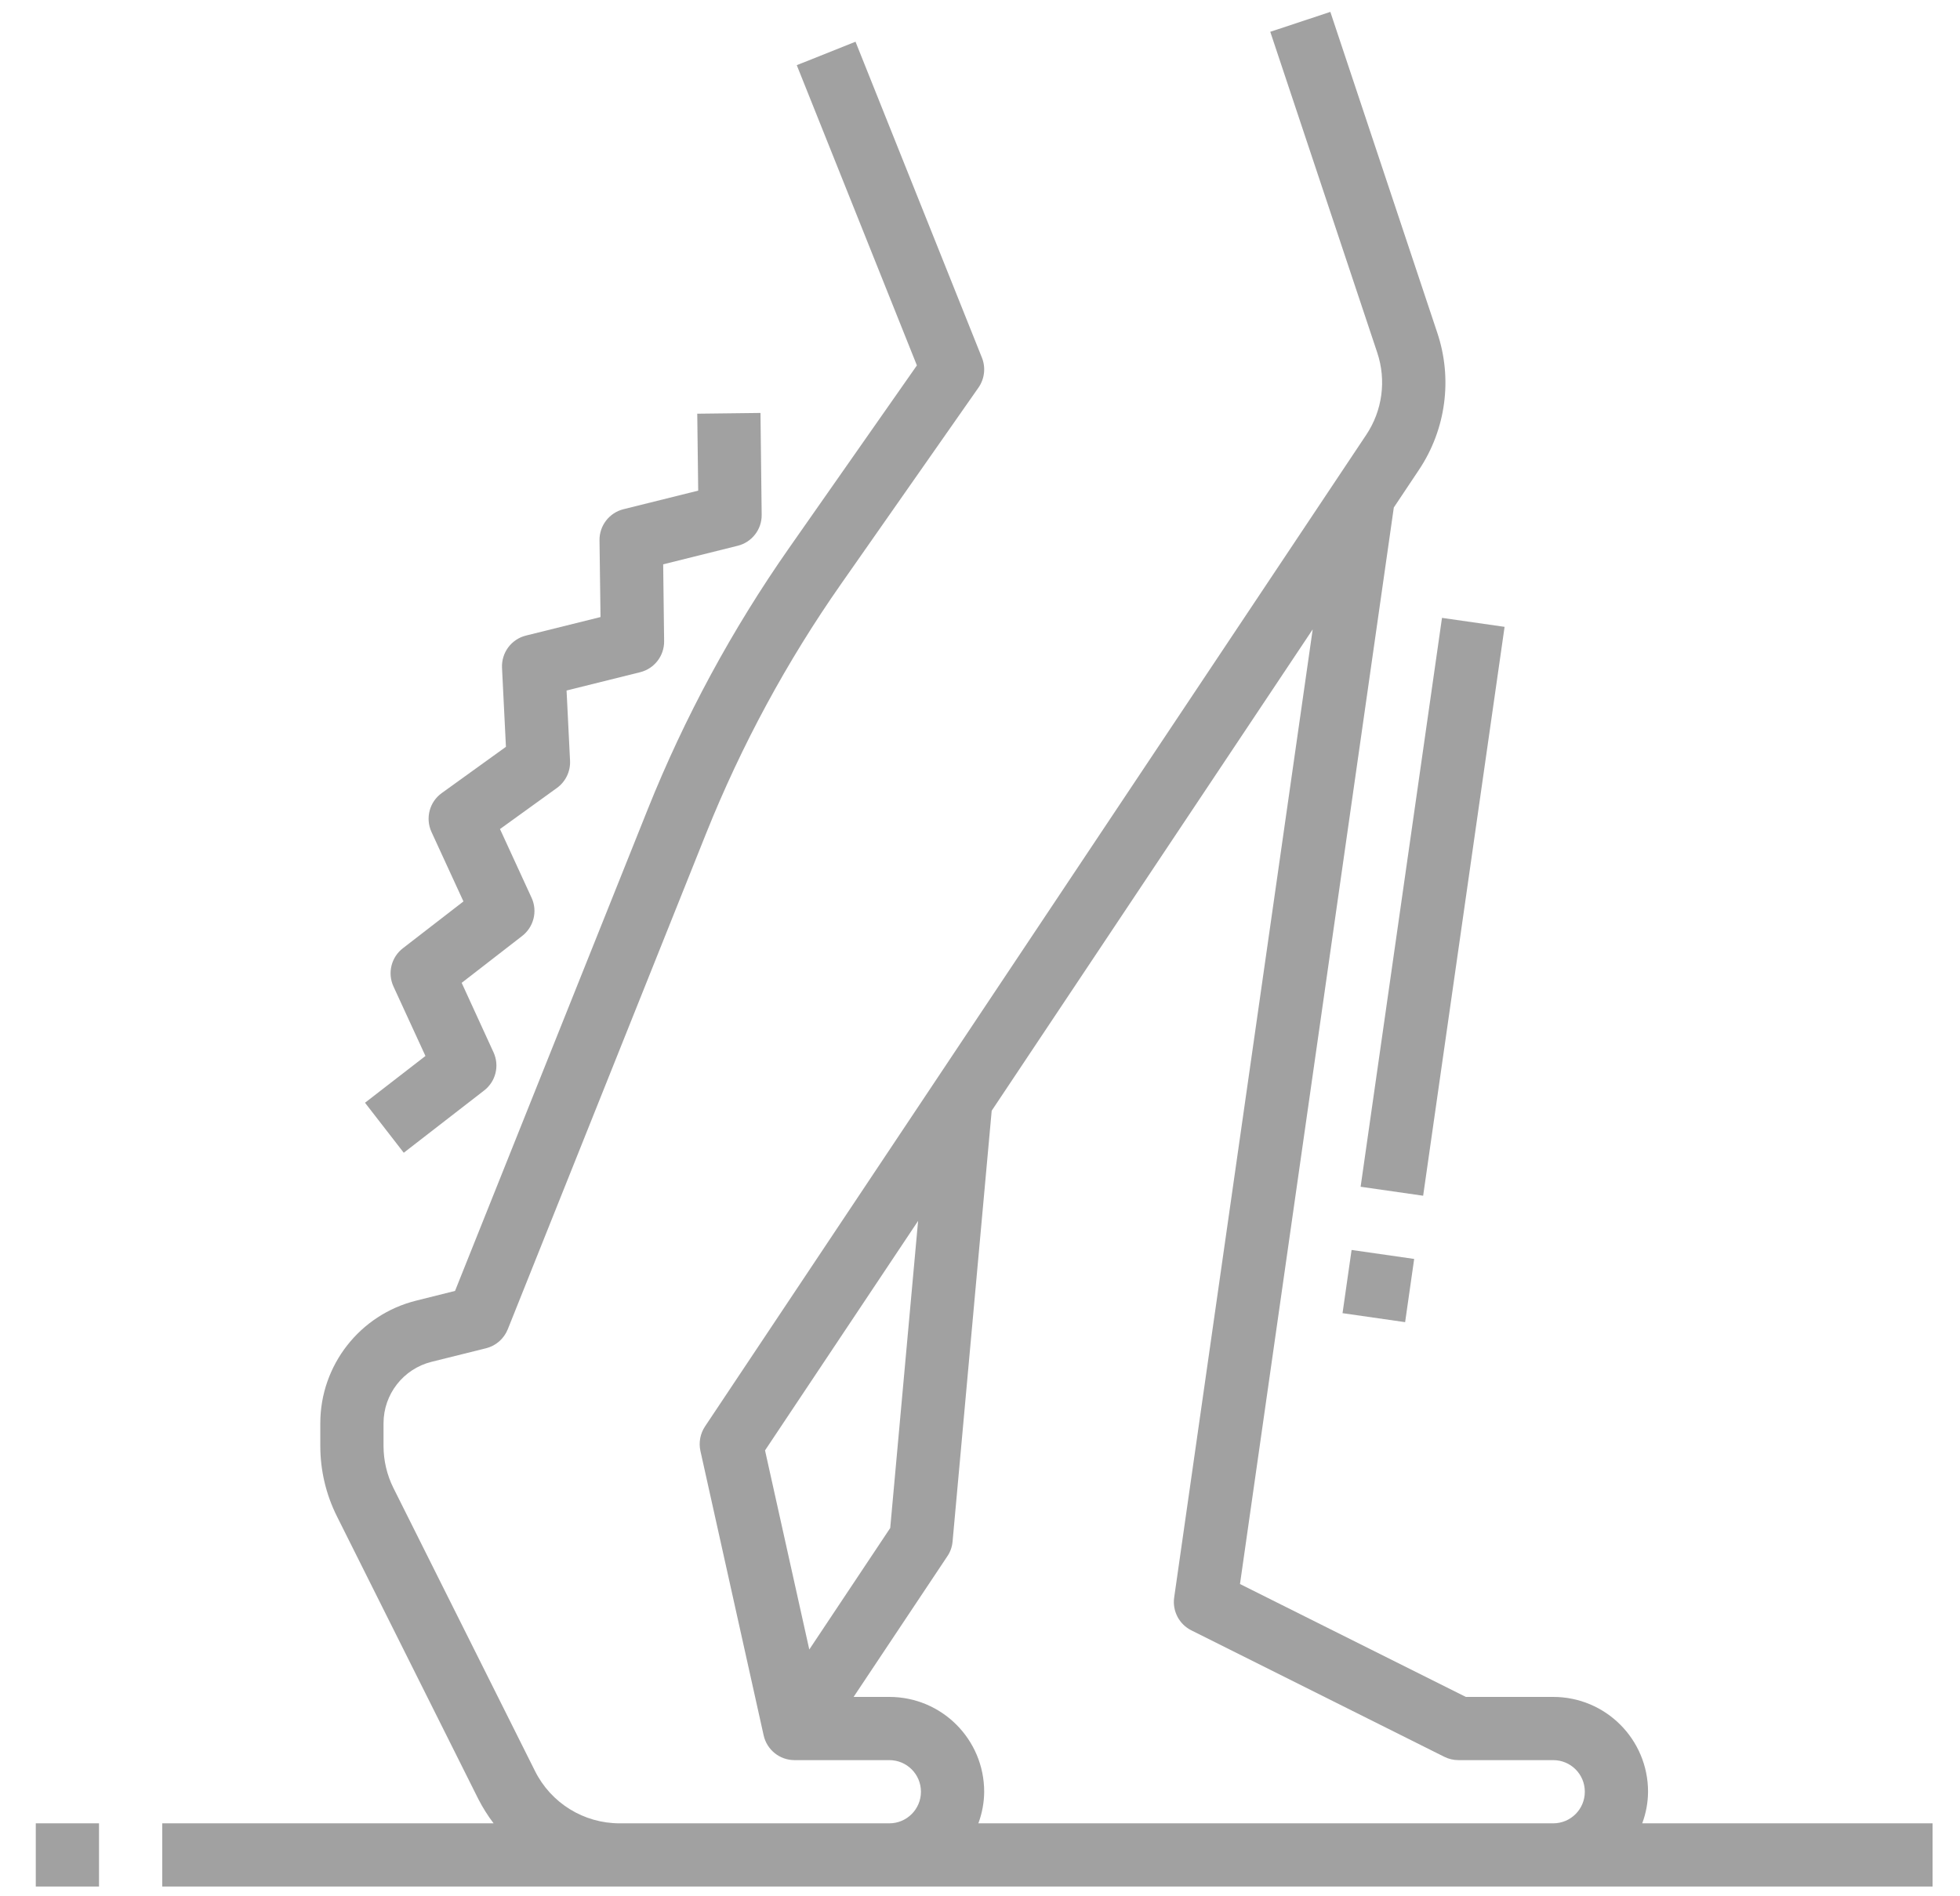 <svg width="31" height="30" viewBox="0 0 31 30" fill="none" xmlns="http://www.w3.org/2000/svg">
<g clip-path="url(#clip0)">
<path d="M12.047 8.146L12.028 6.533L11.028 6.545L11.043 7.762L9.861 8.056C9.636 8.112 9.479 8.316 9.482 8.548L9.498 9.762L8.319 10.055C8.087 10.112 7.929 10.326 7.94 10.565L8.002 11.815L6.988 12.546C6.793 12.685 6.725 12.943 6.824 13.161L7.33 14.261L6.373 15.001C6.188 15.143 6.126 15.394 6.223 15.606L6.729 16.706L5.773 17.446L6.386 18.237L7.656 17.253C7.841 17.111 7.903 16.861 7.806 16.649L7.302 15.549L8.258 14.808C8.442 14.666 8.505 14.416 8.408 14.204L7.908 13.116L8.808 12.466C8.946 12.367 9.024 12.204 9.016 12.035L8.961 10.924L10.124 10.635C10.35 10.579 10.507 10.375 10.504 10.143L10.489 8.928L11.669 8.634C11.893 8.578 12.049 8.376 12.047 8.146Z" fill="#444444" fill-opacity="0.5"/>
<path d="M21.234 20.775L21.377 19.775L22.367 19.917L22.224 20.917L21.234 20.775Z" fill="#444444" fill-opacity="0.5"/>
<path d="M21.52 18.775L22.807 9.775L23.797 9.917L22.509 18.917L21.52 18.775Z" fill="#444444" fill-opacity="0.5"/>
<path d="M26.066 28.346C26.066 27.517 25.395 26.846 24.566 26.846H23.184L19.612 25.06L22.045 8.029L22.44 7.437C22.87 6.796 22.978 5.991 22.731 5.26L21.041 0.188L20.091 0.503L21.782 5.576C21.93 6.015 21.865 6.498 21.607 6.882L11.15 22.568C11.075 22.681 11.049 22.821 11.078 22.954L12.078 27.454C12.129 27.683 12.332 27.846 12.566 27.846H14.066C14.342 27.846 14.566 28.069 14.566 28.346C14.566 28.622 14.342 28.846 14.066 28.846H9.802C9.234 28.847 8.714 28.526 8.461 28.017L6.221 23.538C6.12 23.334 6.067 23.109 6.066 22.881V22.517C6.066 22.058 6.378 21.657 6.824 21.545L7.688 21.33C7.844 21.291 7.971 21.179 8.031 21.03L11.171 13.178C11.729 11.787 12.444 10.465 13.303 9.238L15.476 6.132C15.572 5.994 15.593 5.817 15.531 5.66L13.531 0.66L12.602 1.031L14.502 5.781L12.483 8.666C11.58 9.956 10.828 11.346 10.243 12.808L7.197 20.423L6.581 20.577C5.691 20.799 5.066 21.599 5.066 22.517V22.881C5.067 23.264 5.156 23.642 5.327 23.985L7.566 28.463C7.635 28.598 7.716 28.726 7.807 28.846H2.566V29.846H30.566V28.846H25.974C26.034 28.685 26.065 28.516 26.066 28.346ZM14.521 19.315L14.08 24.174L12.8 26.096L12.1 22.946L14.521 19.315ZM15.474 28.846C15.534 28.685 15.565 28.516 15.566 28.346C15.566 27.517 14.895 26.846 14.066 26.846H13.501L14.982 24.623C15.03 24.554 15.058 24.474 15.066 24.39L15.685 17.572L20.762 9.957L18.571 25.274C18.541 25.488 18.65 25.697 18.843 25.793L22.843 27.793C22.912 27.828 22.989 27.846 23.066 27.846H24.566C24.843 27.846 25.066 28.069 25.066 28.346C25.066 28.622 24.843 28.846 24.566 28.846H15.474Z" fill="#444444" fill-opacity="0.5"/>
<path d="M0.566 28.846H1.566V29.846H0.566V28.846Z" fill="#444444" fill-opacity="0.5"/>
</g>
<defs>
<clipPath id="clip0">
<rect width="30" height="30" fill="white" transform="translate(0.566)"/>
</clipPath>
</defs>
</svg>
